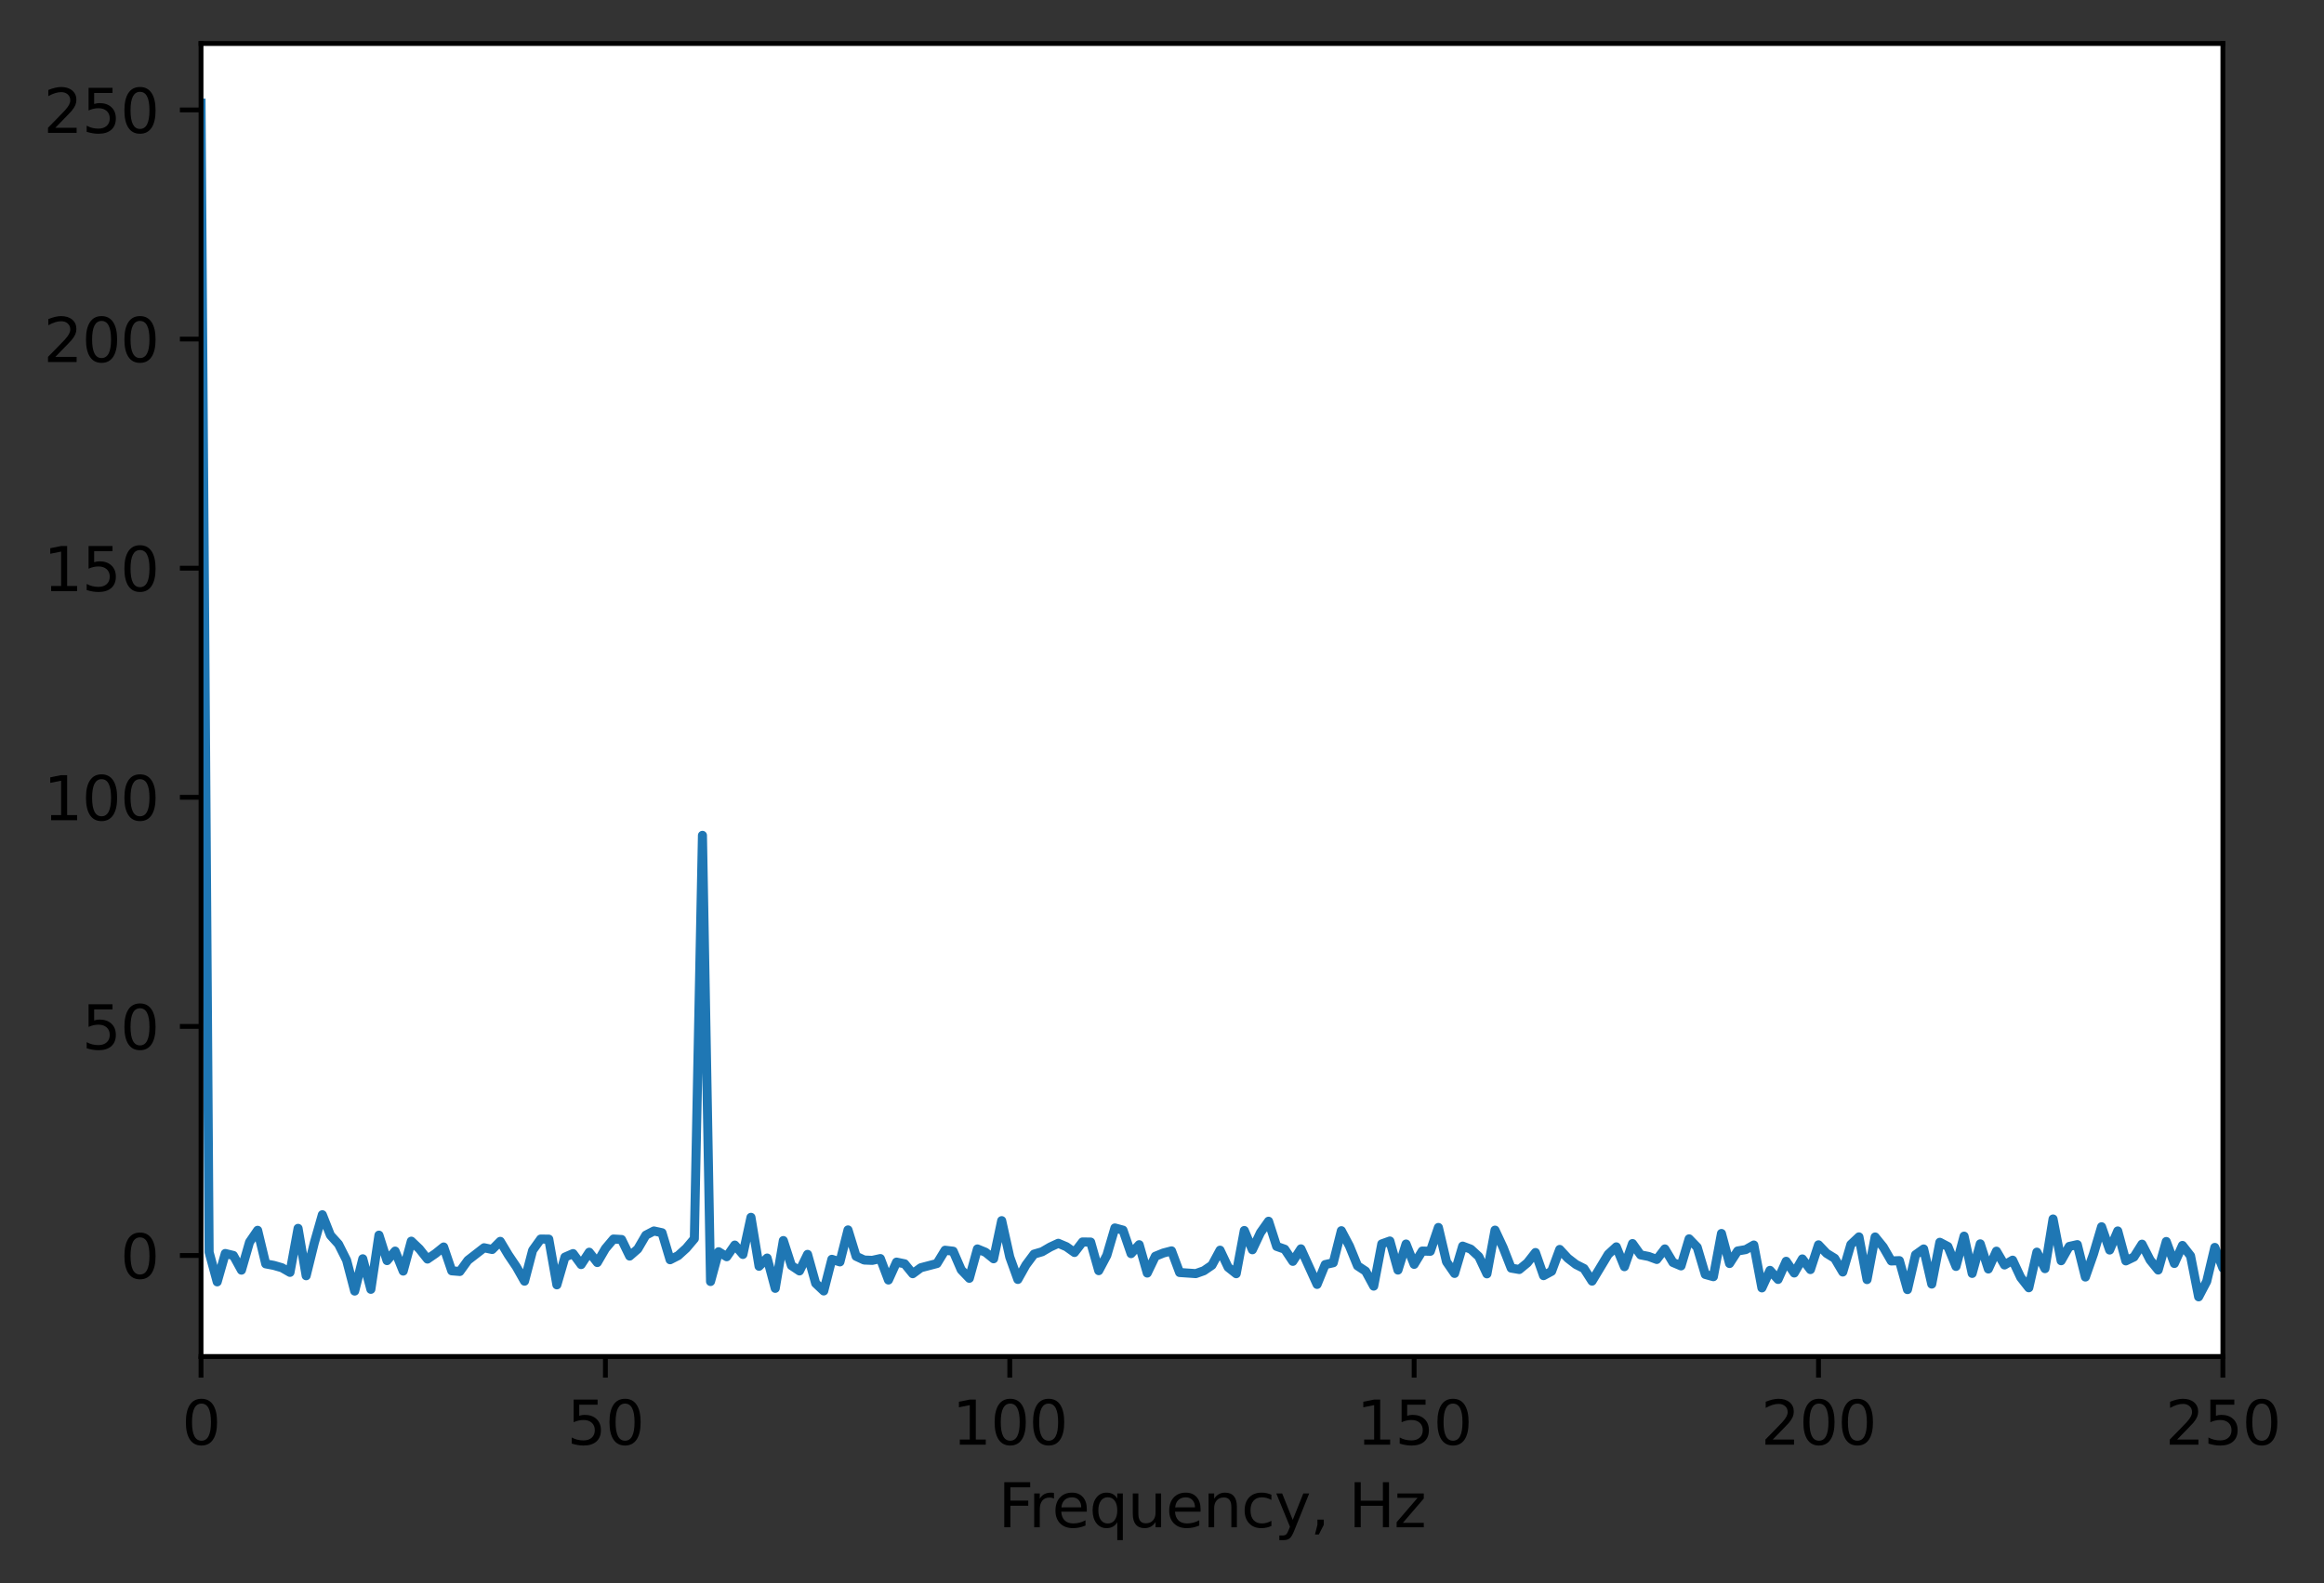 <?xml version="1.0" encoding="utf-8" standalone="no"?>
<!DOCTYPE svg PUBLIC "-//W3C//DTD SVG 1.1//EN"
  "http://www.w3.org/Graphics/SVG/1.1/DTD/svg11.dtd">
<svg xmlns:xlink="http://www.w3.org/1999/xlink" width="384.831pt" height="262.196pt" viewBox="0 0 384.831 262.196" xmlns="http://www.w3.org/2000/svg" version="1.1">
 <rect x="0" y="0" width="384.831" height="262.196" fill="#333333" stroke="none"/>
 <defs>
  <style type="text/css">*{stroke-linejoin: round; stroke-linecap: butt}</style>
 </defs>
 <g id="figure_1">
  <g id="patch_1">
   <path d="M 0 262.196 
L 384.831 262.196 
L 384.831 0 
L 0 0 
L 0 262.196 
z
" style="fill: none"/>
  </g>
  <g id="axes_1">
   <g id="patch_2">
    <path d="M 33.288 224.64 
L 368.087 224.64 
L 368.087 7.2 
L 33.288 7.2 
z
" style="fill: #ffffff"/>
   </g>
   <g id="matplotlib.axis_1">
    <g id="xtick_1">
     <g id="line2d_1">
      <defs>
       <path id="m13323654c7" d="M 0 0 
L 0 3.5 
" style="stroke: #000000; stroke-width: 0.8"/>
      </defs>
      <g>
       <use xlink:href="#m13323654c7" x="33.288" y="224.64" style="stroke: #000000; stroke-width: 0.8"/>
      </g>
     </g>
     <g id="text_1">
      <!-- 0 -->
      <g transform="translate(30.106 239.238)scale(0.1 -0.1)">
       <defs>
        <path id="DejaVuSans-30" d="M 2034 4250 
Q 1547 4250 1301 3770 
Q 1056 3291 1056 2328 
Q 1056 1369 1301 889 
Q 1547 409 2034 409 
Q 2525 409 2770 889 
Q 3016 1369 3016 2328 
Q 3016 3291 2770 3770 
Q 2525 4250 2034 4250 
z
M 2034 4750 
Q 2819 4750 3233 4129 
Q 3647 3509 3647 2328 
Q 3647 1150 3233 529 
Q 2819 -91 2034 -91 
Q 1250 -91 836 529 
Q 422 1150 422 2328 
Q 422 3509 836 4129 
Q 1250 4750 2034 4750 
z
" transform="scale(0.016)"/>
       </defs>
       <use xlink:href="#DejaVuSans-30"/>
      </g>
     </g>
    </g>
    <g id="xtick_2">
     <g id="line2d_2">
      <g>
       <use xlink:href="#m13323654c7" x="100.248" y="224.64" style="stroke: #000000; stroke-width: 0.8"/>
      </g>
     </g>
     <g id="text_2">
      <!-- 50 -->
      <g transform="translate(93.885 239.238)scale(0.1 -0.1)">
       <defs>
        <path id="DejaVuSans-35" d="M 691 4666 
L 3169 4666 
L 3169 4134 
L 1269 4134 
L 1269 2991 
Q 1406 3038 1543 3061 
Q 1681 3084 1819 3084 
Q 2600 3084 3056 2656 
Q 3513 2228 3513 1497 
Q 3513 744 3044 326 
Q 2575 -91 1722 -91 
Q 1428 -91 1123 -41 
Q 819 9 494 109 
L 494 744 
Q 775 591 1075 516 
Q 1375 441 1709 441 
Q 2250 441 2565 725 
Q 2881 1009 2881 1497 
Q 2881 1984 2565 2268 
Q 2250 2553 1709 2553 
Q 1456 2553 1204 2497 
Q 953 2441 691 2322 
L 691 4666 
z
" transform="scale(0.016)"/>
       </defs>
       <use xlink:href="#DejaVuSans-35"/>
       <use xlink:href="#DejaVuSans-30" x="63.623"/>
      </g>
     </g>
    </g>
    <g id="xtick_3">
     <g id="line2d_3">
      <g>
       <use xlink:href="#m13323654c7" x="167.208" y="224.64" style="stroke: #000000; stroke-width: 0.8"/>
      </g>
     </g>
     <g id="text_3">
      <!-- 100 -->
      <g transform="translate(157.664 239.238)scale(0.1 -0.1)">
       <defs>
        <path id="DejaVuSans-31" d="M 794 531 
L 1825 531 
L 1825 4091 
L 703 3866 
L 703 4441 
L 1819 4666 
L 2450 4666 
L 2450 531 
L 3481 531 
L 3481 0 
L 794 0 
L 794 531 
z
" transform="scale(0.016)"/>
       </defs>
       <use xlink:href="#DejaVuSans-31"/>
       <use xlink:href="#DejaVuSans-30" x="63.623"/>
       <use xlink:href="#DejaVuSans-30" x="127.246"/>
      </g>
     </g>
    </g>
    <g id="xtick_4">
     <g id="line2d_4">
      <g>
       <use xlink:href="#m13323654c7" x="234.167" y="224.64" style="stroke: #000000; stroke-width: 0.8"/>
      </g>
     </g>
     <g id="text_4">
      <!-- 150 -->
      <g transform="translate(224.624 239.238)scale(0.1 -0.1)">
       <use xlink:href="#DejaVuSans-31"/>
       <use xlink:href="#DejaVuSans-35" x="63.623"/>
       <use xlink:href="#DejaVuSans-30" x="127.246"/>
      </g>
     </g>
    </g>
    <g id="xtick_5">
     <g id="line2d_5">
      <g>
       <use xlink:href="#m13323654c7" x="301.127" y="224.64" style="stroke: #000000; stroke-width: 0.8"/>
      </g>
     </g>
     <g id="text_5">
      <!-- 200 -->
      <g transform="translate(291.584 239.238)scale(0.1 -0.1)">
       <defs>
        <path id="DejaVuSans-32" d="M 1228 531 
L 3431 531 
L 3431 0 
L 469 0 
L 469 531 
Q 828 903 1448 1529 
Q 2069 2156 2228 2338 
Q 2531 2678 2651 2914 
Q 2772 3150 2772 3378 
Q 2772 3750 2511 3984 
Q 2250 4219 1831 4219 
Q 1534 4219 1204 4116 
Q 875 4013 500 3803 
L 500 4441 
Q 881 4594 1212 4672 
Q 1544 4750 1819 4750 
Q 2544 4750 2975 4387 
Q 3406 4025 3406 3419 
Q 3406 3131 3298 2873 
Q 3191 2616 2906 2266 
Q 2828 2175 2409 1742 
Q 1991 1309 1228 531 
z
" transform="scale(0.016)"/>
       </defs>
       <use xlink:href="#DejaVuSans-32"/>
       <use xlink:href="#DejaVuSans-30" x="63.623"/>
       <use xlink:href="#DejaVuSans-30" x="127.246"/>
      </g>
     </g>
    </g>
    <g id="xtick_6">
     <g id="line2d_6">
      <g>
       <use xlink:href="#m13323654c7" x="368.087" y="224.64" style="stroke: #000000; stroke-width: 0.8"/>
      </g>
     </g>
     <g id="text_6">
      <!-- 250 -->
      <g transform="translate(358.544 239.238)scale(0.1 -0.1)">
       <use xlink:href="#DejaVuSans-32"/>
       <use xlink:href="#DejaVuSans-35" x="63.623"/>
       <use xlink:href="#DejaVuSans-30" x="127.246"/>
      </g>
     </g>
    </g>
    <g id="text_7">
     <!-- Frequency, Hz -->
     <g transform="translate(165.295 252.917)scale(0.1 -0.1)">
      <defs>
       <path id="DejaVuSans-46" d="M 628 4666 
L 3309 4666 
L 3309 4134 
L 1259 4134 
L 1259 2759 
L 3109 2759 
L 3109 2228 
L 1259 2228 
L 1259 0 
L 628 0 
L 628 4666 
z
" transform="scale(0.016)"/>
       <path id="DejaVuSans-72" d="M 2631 2963 
Q 2534 3019 2420 3045 
Q 2306 3072 2169 3072 
Q 1681 3072 1420 2755 
Q 1159 2438 1159 1844 
L 1159 0 
L 581 0 
L 581 3500 
L 1159 3500 
L 1159 2956 
Q 1341 3275 1631 3429 
Q 1922 3584 2338 3584 
Q 2397 3584 2469 3576 
Q 2541 3569 2628 3553 
L 2631 2963 
z
" transform="scale(0.016)"/>
       <path id="DejaVuSans-65" d="M 3597 1894 
L 3597 1613 
L 953 1613 
Q 991 1019 1311 708 
Q 1631 397 2203 397 
Q 2534 397 2845 478 
Q 3156 559 3463 722 
L 3463 178 
Q 3153 47 2828 -22 
Q 2503 -91 2169 -91 
Q 1331 -91 842 396 
Q 353 884 353 1716 
Q 353 2575 817 3079 
Q 1281 3584 2069 3584 
Q 2775 3584 3186 3129 
Q 3597 2675 3597 1894 
z
M 3022 2063 
Q 3016 2534 2758 2815 
Q 2500 3097 2075 3097 
Q 1594 3097 1305 2825 
Q 1016 2553 972 2059 
L 3022 2063 
z
" transform="scale(0.016)"/>
       <path id="DejaVuSans-71" d="M 947 1747 
Q 947 1113 1208 752 
Q 1469 391 1925 391 
Q 2381 391 2643 752 
Q 2906 1113 2906 1747 
Q 2906 2381 2643 2742 
Q 2381 3103 1925 3103 
Q 1469 3103 1208 2742 
Q 947 2381 947 1747 
z
M 2906 525 
Q 2725 213 2448 61 
Q 2172 -91 1784 -91 
Q 1150 -91 751 415 
Q 353 922 353 1747 
Q 353 2572 751 3078 
Q 1150 3584 1784 3584 
Q 2172 3584 2448 3432 
Q 2725 3281 2906 2969 
L 2906 3500 
L 3481 3500 
L 3481 -1331 
L 2906 -1331 
L 2906 525 
z
" transform="scale(0.016)"/>
       <path id="DejaVuSans-75" d="M 544 1381 
L 544 3500 
L 1119 3500 
L 1119 1403 
Q 1119 906 1312 657 
Q 1506 409 1894 409 
Q 2359 409 2629 706 
Q 2900 1003 2900 1516 
L 2900 3500 
L 3475 3500 
L 3475 0 
L 2900 0 
L 2900 538 
Q 2691 219 2414 64 
Q 2138 -91 1772 -91 
Q 1169 -91 856 284 
Q 544 659 544 1381 
z
M 1991 3584 
L 1991 3584 
z
" transform="scale(0.016)"/>
       <path id="DejaVuSans-6e" d="M 3513 2113 
L 3513 0 
L 2938 0 
L 2938 2094 
Q 2938 2591 2744 2837 
Q 2550 3084 2163 3084 
Q 1697 3084 1428 2787 
Q 1159 2491 1159 1978 
L 1159 0 
L 581 0 
L 581 3500 
L 1159 3500 
L 1159 2956 
Q 1366 3272 1645 3428 
Q 1925 3584 2291 3584 
Q 2894 3584 3203 3211 
Q 3513 2838 3513 2113 
z
" transform="scale(0.016)"/>
       <path id="DejaVuSans-63" d="M 3122 3366 
L 3122 2828 
Q 2878 2963 2633 3030 
Q 2388 3097 2138 3097 
Q 1578 3097 1268 2742 
Q 959 2388 959 1747 
Q 959 1106 1268 751 
Q 1578 397 2138 397 
Q 2388 397 2633 464 
Q 2878 531 3122 666 
L 3122 134 
Q 2881 22 2623 -34 
Q 2366 -91 2075 -91 
Q 1284 -91 818 406 
Q 353 903 353 1747 
Q 353 2603 823 3093 
Q 1294 3584 2113 3584 
Q 2378 3584 2631 3529 
Q 2884 3475 3122 3366 
z
" transform="scale(0.016)"/>
       <path id="DejaVuSans-79" d="M 2059 -325 
Q 1816 -950 1584 -1140 
Q 1353 -1331 966 -1331 
L 506 -1331 
L 506 -850 
L 844 -850 
Q 1081 -850 1212 -737 
Q 1344 -625 1503 -206 
L 1606 56 
L 191 3500 
L 800 3500 
L 1894 763 
L 2988 3500 
L 3597 3500 
L 2059 -325 
z
" transform="scale(0.016)"/>
       <path id="DejaVuSans-2c" d="M 750 794 
L 1409 794 
L 1409 256 
L 897 -744 
L 494 -744 
L 750 256 
L 750 794 
z
" transform="scale(0.016)"/>
       <path id="DejaVuSans-20" transform="scale(0.016)"/>
       <path id="DejaVuSans-48" d="M 628 4666 
L 1259 4666 
L 1259 2753 
L 3553 2753 
L 3553 4666 
L 4184 4666 
L 4184 0 
L 3553 0 
L 3553 2222 
L 1259 2222 
L 1259 0 
L 628 0 
L 628 4666 
z
" transform="scale(0.016)"/>
       <path id="DejaVuSans-7a" d="M 353 3500 
L 3084 3500 
L 3084 2975 
L 922 459 
L 3084 459 
L 3084 0 
L 275 0 
L 275 525 
L 2438 3041 
L 353 3041 
L 353 3500 
z
" transform="scale(0.016)"/>
      </defs>
      <use xlink:href="#DejaVuSans-46"/>
      <use xlink:href="#DejaVuSans-72" x="50.27"/>
      <use xlink:href="#DejaVuSans-65" x="89.133"/>
      <use xlink:href="#DejaVuSans-71" x="150.656"/>
      <use xlink:href="#DejaVuSans-75" x="214.133"/>
      <use xlink:href="#DejaVuSans-65" x="277.512"/>
      <use xlink:href="#DejaVuSans-6e" x="339.035"/>
      <use xlink:href="#DejaVuSans-63" x="402.414"/>
      <use xlink:href="#DejaVuSans-79" x="457.395"/>
      <use xlink:href="#DejaVuSans-2c" x="516.574"/>
      <use xlink:href="#DejaVuSans-20" x="548.361"/>
      <use xlink:href="#DejaVuSans-48" x="580.148"/>
      <use xlink:href="#DejaVuSans-7a" x="655.344"/>
     </g>
    </g>
   </g>
   <g id="matplotlib.axis_2">
    <g id="ytick_1">
     <g id="line2d_7">
      <defs>
       <path id="m66e5bc52d8" d="M 0 0 
L -3.5 0 
" style="stroke: #000000; stroke-width: 0.8"/>
      </defs>
      <g>
       <use xlink:href="#m66e5bc52d8" x="33.288" y="207.916" style="stroke: #000000; stroke-width: 0.8"/>
      </g>
     </g>
     <g id="text_8">
      <!-- 0 -->
      <g transform="translate(19.925 211.715)scale(0.1 -0.1)">
       <use xlink:href="#DejaVuSans-30"/>
      </g>
     </g>
    </g>
    <g id="ytick_2">
     <g id="line2d_8">
      <g>
       <use xlink:href="#m66e5bc52d8" x="33.288" y="169.974" style="stroke: #000000; stroke-width: 0.8"/>
      </g>
     </g>
     <g id="text_9">
      <!-- 50 -->
      <g transform="translate(13.562 173.773)scale(0.1 -0.1)">
       <use xlink:href="#DejaVuSans-35"/>
       <use xlink:href="#DejaVuSans-30" x="63.623"/>
      </g>
     </g>
    </g>
    <g id="ytick_3">
     <g id="line2d_9">
      <g>
       <use xlink:href="#m66e5bc52d8" x="33.288" y="132.032" style="stroke: #000000; stroke-width: 0.8"/>
      </g>
     </g>
     <g id="text_10">
      <!-- 100 -->
      <g transform="translate(7.2 135.832)scale(0.1 -0.1)">
       <use xlink:href="#DejaVuSans-31"/>
       <use xlink:href="#DejaVuSans-30" x="63.623"/>
       <use xlink:href="#DejaVuSans-30" x="127.246"/>
      </g>
     </g>
    </g>
    <g id="ytick_4">
     <g id="line2d_10">
      <g>
       <use xlink:href="#m66e5bc52d8" x="33.288" y="94.091" style="stroke: #000000; stroke-width: 0.8"/>
      </g>
     </g>
     <g id="text_11">
      <!-- 150 -->
      <g transform="translate(7.2 97.89)scale(0.1 -0.1)">
       <use xlink:href="#DejaVuSans-31"/>
       <use xlink:href="#DejaVuSans-35" x="63.623"/>
       <use xlink:href="#DejaVuSans-30" x="127.246"/>
      </g>
     </g>
    </g>
    <g id="ytick_5">
     <g id="line2d_11">
      <g>
       <use xlink:href="#m66e5bc52d8" x="33.288" y="56.149" style="stroke: #000000; stroke-width: 0.8"/>
      </g>
     </g>
     <g id="text_12">
      <!-- 200 -->
      <g transform="translate(7.2 59.948)scale(0.1 -0.1)">
       <use xlink:href="#DejaVuSans-32"/>
       <use xlink:href="#DejaVuSans-30" x="63.623"/>
       <use xlink:href="#DejaVuSans-30" x="127.246"/>
      </g>
     </g>
    </g>
    <g id="ytick_6">
     <g id="line2d_12">
      <g>
       <use xlink:href="#m66e5bc52d8" x="33.288" y="18.207" style="stroke: #000000; stroke-width: 0.8"/>
      </g>
     </g>
     <g id="text_13">
      <!-- 250 -->
      <g transform="translate(7.2 22.006)scale(0.1 -0.1)">
       <use xlink:href="#DejaVuSans-32"/>
       <use xlink:href="#DejaVuSans-35" x="63.623"/>
       <use xlink:href="#DejaVuSans-30" x="127.246"/>
      </g>
     </g>
    </g>
   </g>
   <g id="line2d_13">
    <path d="M 33.288 17.084 
L 34.627 207.367 
L 35.966 212.277 
L 37.305 207.581 
L 38.644 207.907 
L 39.983 210.338 
L 41.323 205.692 
L 42.662 203.739 
L 44.001 209.296 
L 45.34 209.55 
L 46.679 209.938 
L 48.019 210.706 
L 49.358 203.417 
L 50.697 211.263 
L 52.036 205.853 
L 53.376 201.163 
L 54.715 204.552 
L 56.054 206.032 
L 57.393 208.692 
L 58.732 213.802 
L 60.072 208.458 
L 61.411 213.512 
L 62.75 204.543 
L 64.089 208.756 
L 65.428 207.182 
L 66.767 210.493 
L 68.107 205.54 
L 69.446 206.815 
L 70.785 208.502 
L 72.124 207.581 
L 73.463 206.503 
L 74.803 210.447 
L 76.142 210.559 
L 77.481 208.709 
L 80.159 206.63 
L 81.499 206.915 
L 82.838 205.57 
L 84.177 207.81 
L 85.516 209.794 
L 86.856 212.164 
L 88.195 207.061 
L 89.534 205.191 
L 90.873 205.204 
L 92.212 212.772 
L 93.552 208.177 
L 94.891 207.595 
L 96.23 209.414 
L 97.569 207.37 
L 98.908 209.077 
L 100.248 206.772 
L 101.587 205.185 
L 102.926 205.264 
L 104.265 208.008 
L 105.604 206.841 
L 106.944 204.547 
L 108.283 203.849 
L 109.622 204.143 
L 110.961 208.614 
L 112.3 207.931 
L 113.639 206.712 
L 114.979 205.127 
L 116.318 138.336 
L 117.657 212.22 
L 118.996 207.29 
L 120.335 208.115 
L 121.675 206.185 
L 123.014 207.737 
L 124.353 201.591 
L 125.692 209.697 
L 127.031 208.334 
L 128.371 213.349 
L 129.71 205.438 
L 131.049 209.576 
L 132.388 210.467 
L 133.727 207.727 
L 135.067 212.521 
L 136.406 213.783 
L 137.745 208.545 
L 139.084 208.971 
L 140.423 203.674 
L 141.763 208.043 
L 143.102 208.663 
L 144.441 208.718 
L 145.78 208.42 
L 147.119 211.971 
L 148.459 209.009 
L 149.798 209.287 
L 151.137 210.926 
L 152.476 209.94 
L 155.155 209.239 
L 156.494 207.042 
L 157.833 207.2 
L 159.172 210.289 
L 160.512 211.686 
L 161.851 206.827 
L 163.19 207.375 
L 164.529 208.454 
L 165.868 202.141 
L 167.208 208.173 
L 168.547 211.876 
L 169.886 209.484 
L 171.225 207.685 
L 172.564 207.29 
L 173.904 206.51 
L 175.243 205.889 
L 176.582 206.457 
L 177.921 207.411 
L 179.26 205.67 
L 180.6 205.689 
L 181.939 210.423 
L 183.278 207.895 
L 184.617 203.351 
L 185.956 203.712 
L 187.296 207.601 
L 188.635 206.125 
L 189.974 210.819 
L 191.313 208.038 
L 192.652 207.497 
L 193.992 207.147 
L 195.331 210.729 
L 198.009 210.912 
L 199.348 210.437 
L 200.688 209.518 
L 202.027 207.033 
L 203.366 209.864 
L 204.705 210.927 
L 206.044 203.773 
L 207.383 206.961 
L 208.723 204.124 
L 210.062 202.239 
L 211.401 206.403 
L 212.74 206.872 
L 214.079 208.881 
L 215.419 206.811 
L 218.097 212.7 
L 219.436 209.417 
L 220.775 209.113 
L 222.115 203.806 
L 223.454 206.336 
L 224.793 209.619 
L 226.132 210.505 
L 227.471 212.981 
L 228.811 205.991 
L 230.15 205.512 
L 231.489 210.324 
L 232.828 206.011 
L 234.167 209.377 
L 235.507 207.176 
L 236.846 207.212 
L 238.185 203.269 
L 239.524 208.943 
L 240.863 210.88 
L 242.203 206.357 
L 243.542 206.858 
L 244.881 208.097 
L 246.22 210.951 
L 247.56 203.71 
L 248.899 206.574 
L 250.238 210 
L 251.577 210.231 
L 252.916 209.128 
L 254.256 207.421 
L 255.595 211.248 
L 256.934 210.523 
L 258.273 206.908 
L 259.612 208.358 
L 260.952 209.392 
L 262.291 210.069 
L 263.63 212.155 
L 266.308 207.712 
L 267.647 206.482 
L 268.987 209.764 
L 270.326 205.935 
L 271.665 207.809 
L 273.004 208.073 
L 274.344 208.568 
L 275.683 206.825 
L 277.022 209.065 
L 278.361 209.633 
L 279.7 205.154 
L 281.039 206.54 
L 282.379 211.049 
L 283.718 211.421 
L 285.057 204.265 
L 286.396 209.239 
L 287.736 207.163 
L 289.075 206.936 
L 290.414 206.177 
L 291.753 213.277 
L 293.092 210.377 
L 294.432 211.875 
L 295.771 208.871 
L 297.11 210.809 
L 298.449 208.482 
L 299.788 210.242 
L 301.127 206.146 
L 302.467 207.557 
L 303.806 208.383 
L 305.145 210.646 
L 306.484 206.094 
L 307.824 204.83 
L 309.163 211.901 
L 310.502 204.845 
L 311.841 206.495 
L 313.18 208.816 
L 314.519 208.764 
L 315.859 213.558 
L 317.198 207.787 
L 318.537 206.831 
L 319.876 212.643 
L 321.216 205.723 
L 322.555 206.431 
L 323.894 209.718 
L 325.233 204.707 
L 326.572 210.879 
L 327.911 205.982 
L 329.251 210.147 
L 330.59 207.196 
L 331.929 209.48 
L 333.268 208.685 
L 334.608 211.546 
L 335.947 213.255 
L 337.286 207.357 
L 338.625 210.087 
L 339.964 201.866 
L 341.303 208.778 
L 342.643 206.412 
L 343.982 206.11 
L 345.321 211.477 
L 346.66 207.666 
L 348 203.153 
L 349.339 207.007 
L 350.678 203.848 
L 352.017 208.805 
L 353.356 208.16 
L 354.695 206.036 
L 356.035 208.656 
L 357.374 210.317 
L 358.713 205.595 
L 360.052 209.232 
L 361.392 206.248 
L 362.731 207.964 
L 364.07 214.756 
L 365.409 212.202 
L 366.748 206.573 
L 368.087 209.986 
L 369.427 210.544 
L 370.766 208.926 
L 372.105 207.709 
L 373.444 207.75 
L 374.784 207.425 
L 376.123 209.582 
L 377.462 209.694 
L 378.801 202.415 
L 380.14 205.122 
L 381.479 208.169 
L 382.819 205.679 
L 384.158 205.058 
L 385.497 207.627 
L 385.831 207.55 
L 385.831 207.55 
" clip-path="url(#p6d7d18e638)" style="fill: none; stroke: #1f77b4; stroke-width: 1.5; stroke-linecap: square"/>
   </g>
   <g id="patch_3">
    <path d="M 33.288 224.64 
L 33.288 7.2 
" style="fill: none; stroke: #000000; stroke-width: 0.8; stroke-linejoin: miter; stroke-linecap: square"/>
   </g>
   <g id="patch_4">
    <path d="M 368.087 224.64 
L 368.087 7.2 
" style="fill: none; stroke: #000000; stroke-width: 0.8; stroke-linejoin: miter; stroke-linecap: square"/>
   </g>
   <g id="patch_5">
    <path d="M 33.288 224.64 
L 368.087 224.64 
" style="fill: none; stroke: #000000; stroke-width: 0.8; stroke-linejoin: miter; stroke-linecap: square"/>
   </g>
   <g id="patch_6">
    <path d="M 33.288 7.2 
L 368.087 7.2 
" style="fill: none; stroke: #000000; stroke-width: 0.8; stroke-linejoin: miter; stroke-linecap: square"/>
   </g>
  </g>
 </g>
 <defs>
  <clipPath id="p6d7d18e638">
   <rect x="33.288" y="7.2" width="334.8" height="217.44"/>
  </clipPath>
 </defs>
</svg>
